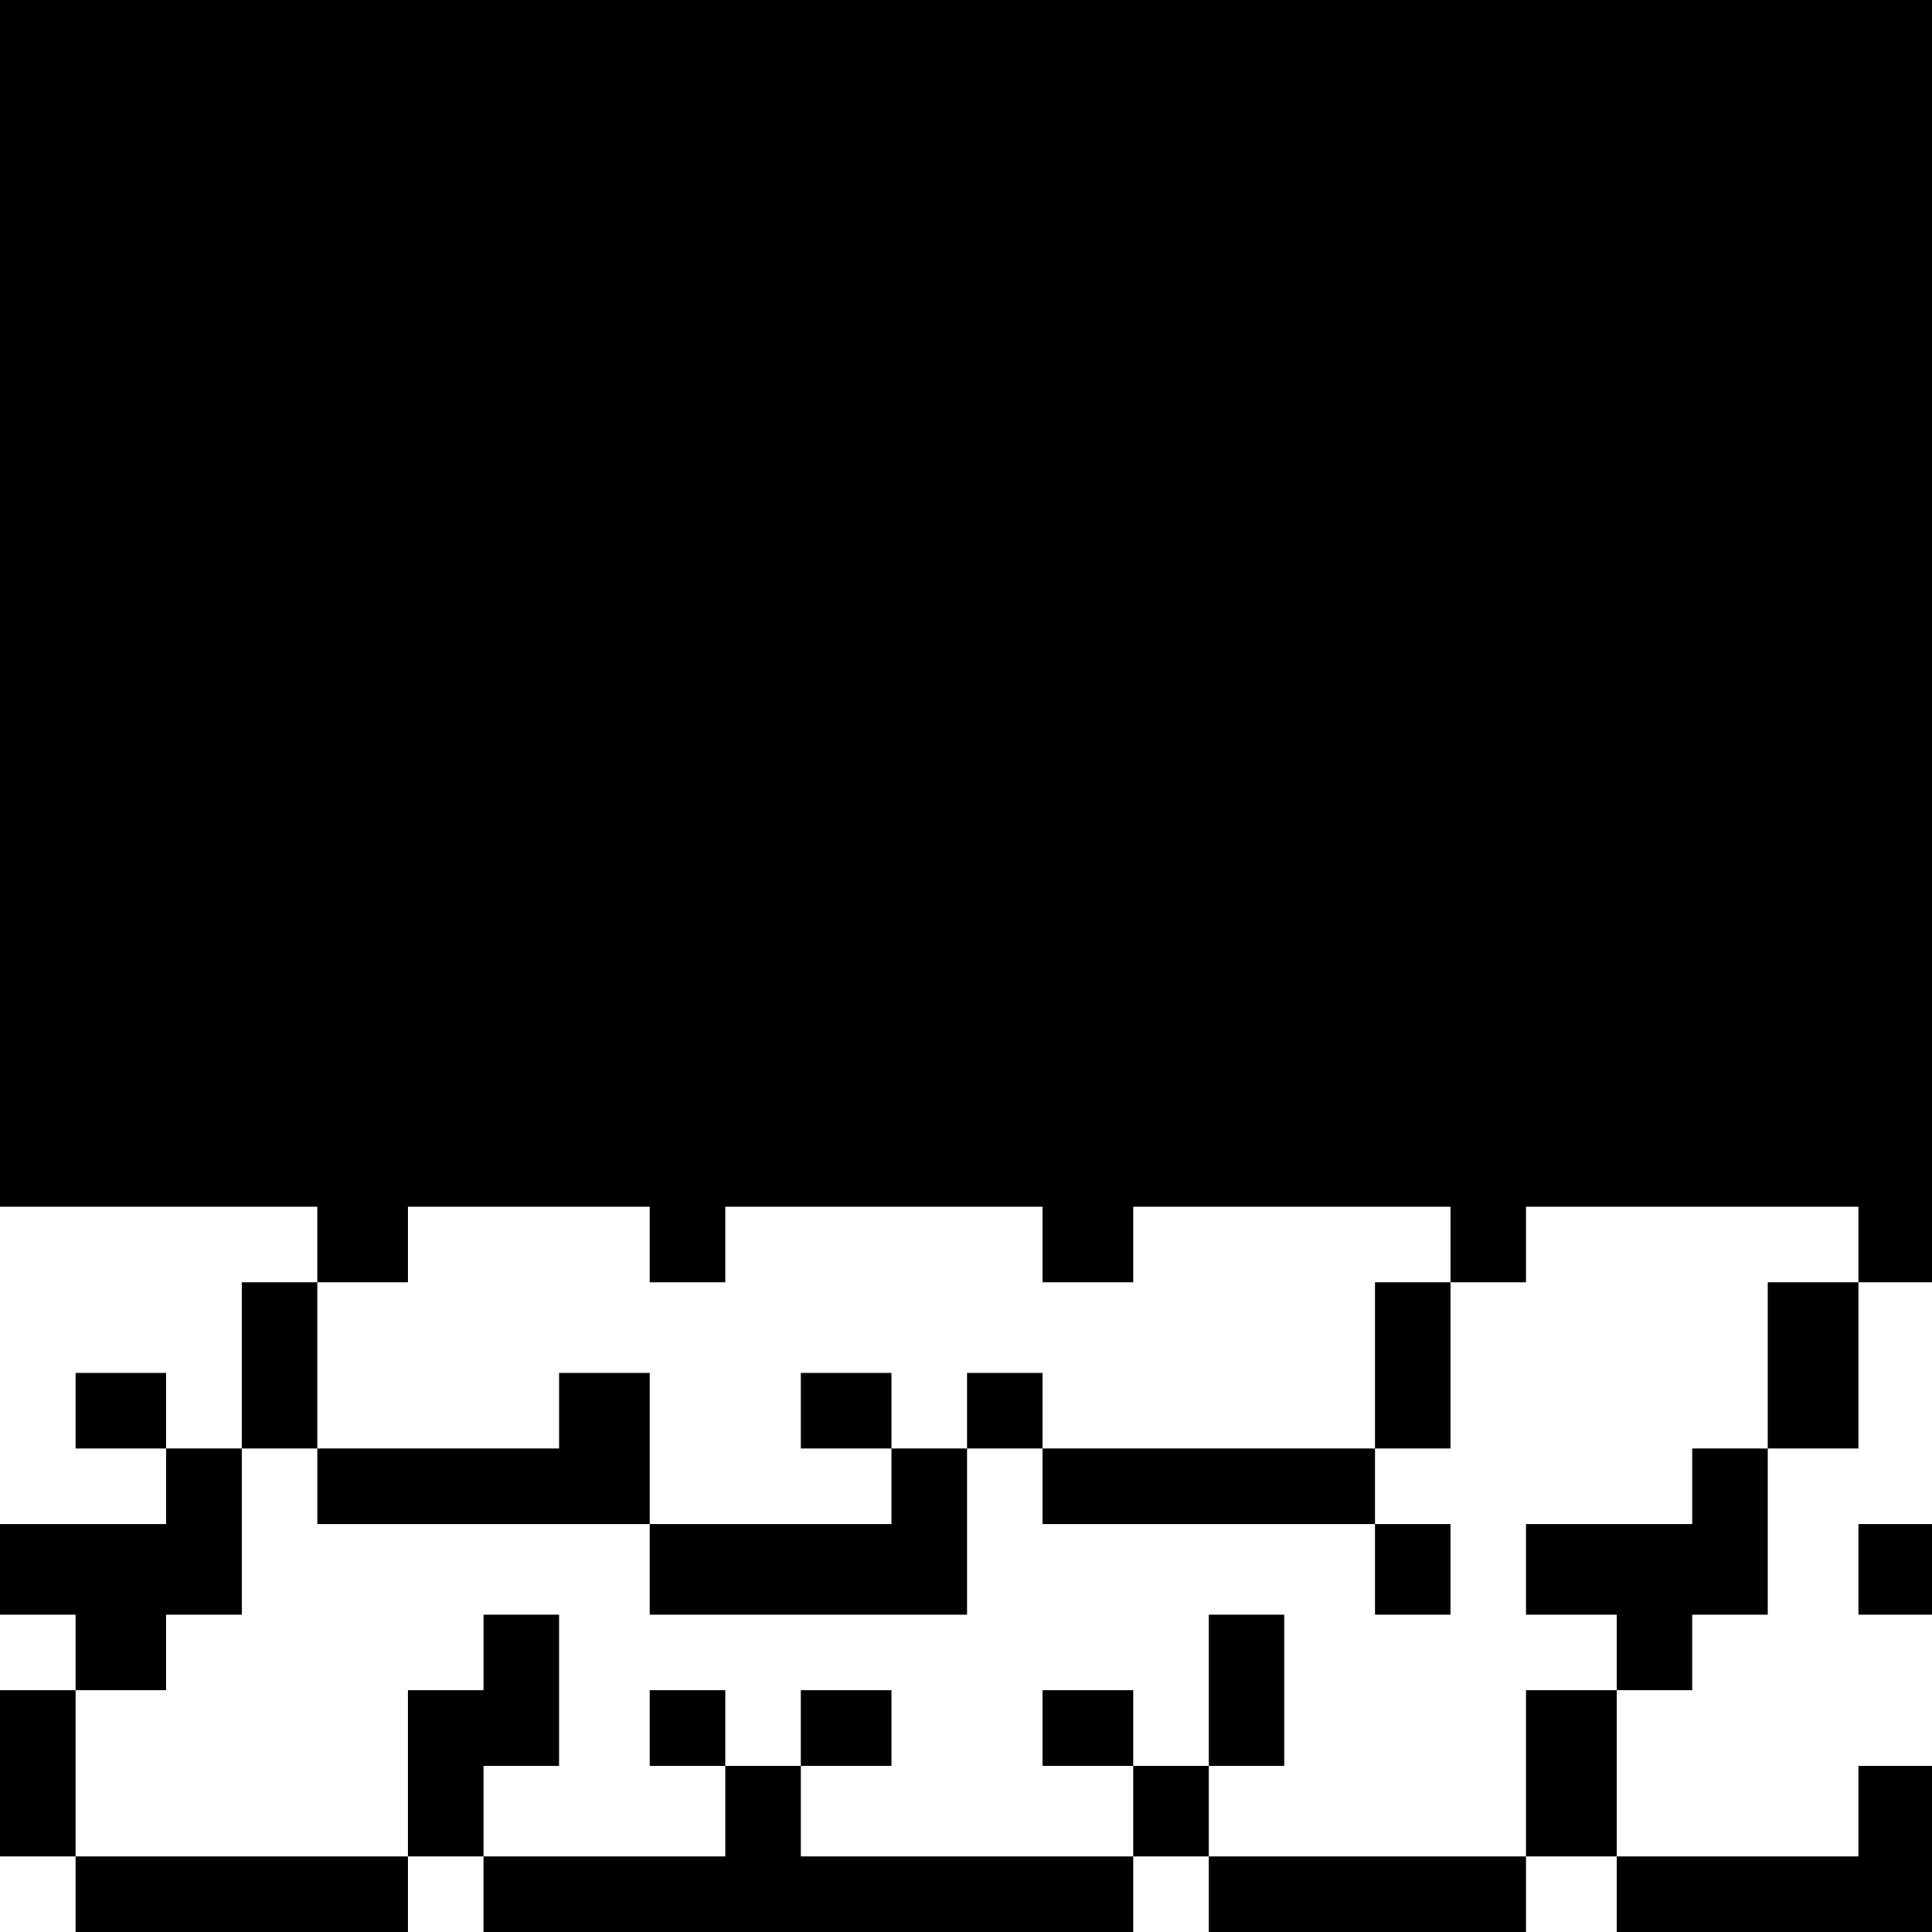 <?xml version="1.0" standalone="no"?>
<!DOCTYPE svg PUBLIC "-//W3C//DTD SVG 20010904//EN"
 "http://www.w3.org/TR/2001/REC-SVG-20010904/DTD/svg10.dtd">
<svg version="1.0" xmlns="http://www.w3.org/2000/svg"
 width="468pt" height="468pt" viewBox="0 0 468 468"
 preserveAspectRatio="xMidYMid meet">
<g transform="translate(0,468) scale(0.366,-0.366)"
fill="#000000" stroke="none">
<path d="M0 880 l0 -400 105 0 105 0 0 -25 0 -25 -25 0 -25 0 0 -55 0 -55 -25
0 -25 0 0 25 0 25 -30 0 -30 0 0 -25 0 -25 30 0 30 0 0 -25 0 -25 -55 0 -55 0
0 -30 0 -30 25 0 25 0 0 -25 0 -25 -25 0 -25 0 0 -55 0 -55 25 0 25 0 0 -25 0
-25 110 0 110 0 0 25 0 25 25 0 25 0 0 -25 0 -25 215 0 215 0 0 25 0 25 25 0
25 0 0 -25 0 -25 105 0 105 0 0 25 0 25 30 0 30 0 0 -25 0 -25 105 0 105 0 0
55 0 55 -25 0 -25 0 0 -30 0 -30 -80 0 -80 0 0 55 0 55 25 0 25 0 0 25 0 25
25 0 25 0 0 55 0 55 30 0 30 0 0 55 0 55 25 0 25 0 0 425 0 425 -640 0 -640 0
0 -400z m430 -425 l0 -25 25 0 25 0 0 25 0 25 105 0 105 0 0 -25 0 -25 30 0
30 0 0 25 0 25 105 0 105 0 0 -25 0 -25 25 0 25 0 0 25 0 25 110 0 110 0 0
-25 0 -25 -30 0 -30 0 0 -55 0 -55 -25 0 -25 0 0 -25 0 -25 -55 0 -55 0 0 -30
0 -30 30 0 30 0 0 -25 0 -25 -30 0 -30 0 0 -55 0 -55 -105 0 -105 0 0 30 0 30
-25 0 -25 0 0 -30 0 -30 -110 0 -110 0 0 30 0 30 -25 0 -25 0 0 -30 0 -30 -80
0 -80 0 0 30 0 30 25 0 25 0 0 50 0 50 -25 0 -25 0 0 -25 0 -25 -25 0 -25 0 0
-55 0 -55 -110 0 -110 0 0 55 0 55 30 0 30 0 0 25 0 25 25 0 25 0 0 55 0 55
25 0 25 0 0 55 0 55 30 0 30 0 0 25 0 25 80 0 80 0 0 -25z"/>
<path d="M910 375 l0 -55 -110 0 -110 0 0 25 0 25 -25 0 -25 0 0 -25 0 -25
-25 0 -25 0 0 25 0 25 -30 0 -30 0 0 -25 0 -25 30 0 30 0 0 -25 0 -25 -80 0
-80 0 0 50 0 50 -30 0 -30 0 0 -25 0 -25 -80 0 -80 0 0 -25 0 -25 110 0 110 0
0 -30 0 -30 105 0 105 0 0 55 0 55 25 0 25 0 0 -25 0 -25 110 0 110 0 0 -30 0
-30 25 0 25 0 0 30 0 30 -25 0 -25 0 0 25 0 25 25 0 25 0 0 55 0 55 -25 0 -25
0 0 -55z"/>
<path d="M800 160 l0 -50 25 0 25 0 0 50 0 50 -25 0 -25 0 0 -50z"/>
<path d="M430 135 l0 -25 25 0 25 0 0 25 0 25 -25 0 -25 0 0 -25z"/>
<path d="M530 135 l0 -25 30 0 30 0 0 25 0 25 -30 0 -30 0 0 -25z"/>
<path d="M690 135 l0 -25 30 0 30 0 0 25 0 25 -30 0 -30 0 0 -25z"/>
<path d="M1230 240 l0 -30 25 0 25 0 0 30 0 30 -25 0 -25 0 0 -30z"/>
</g>
</svg>
